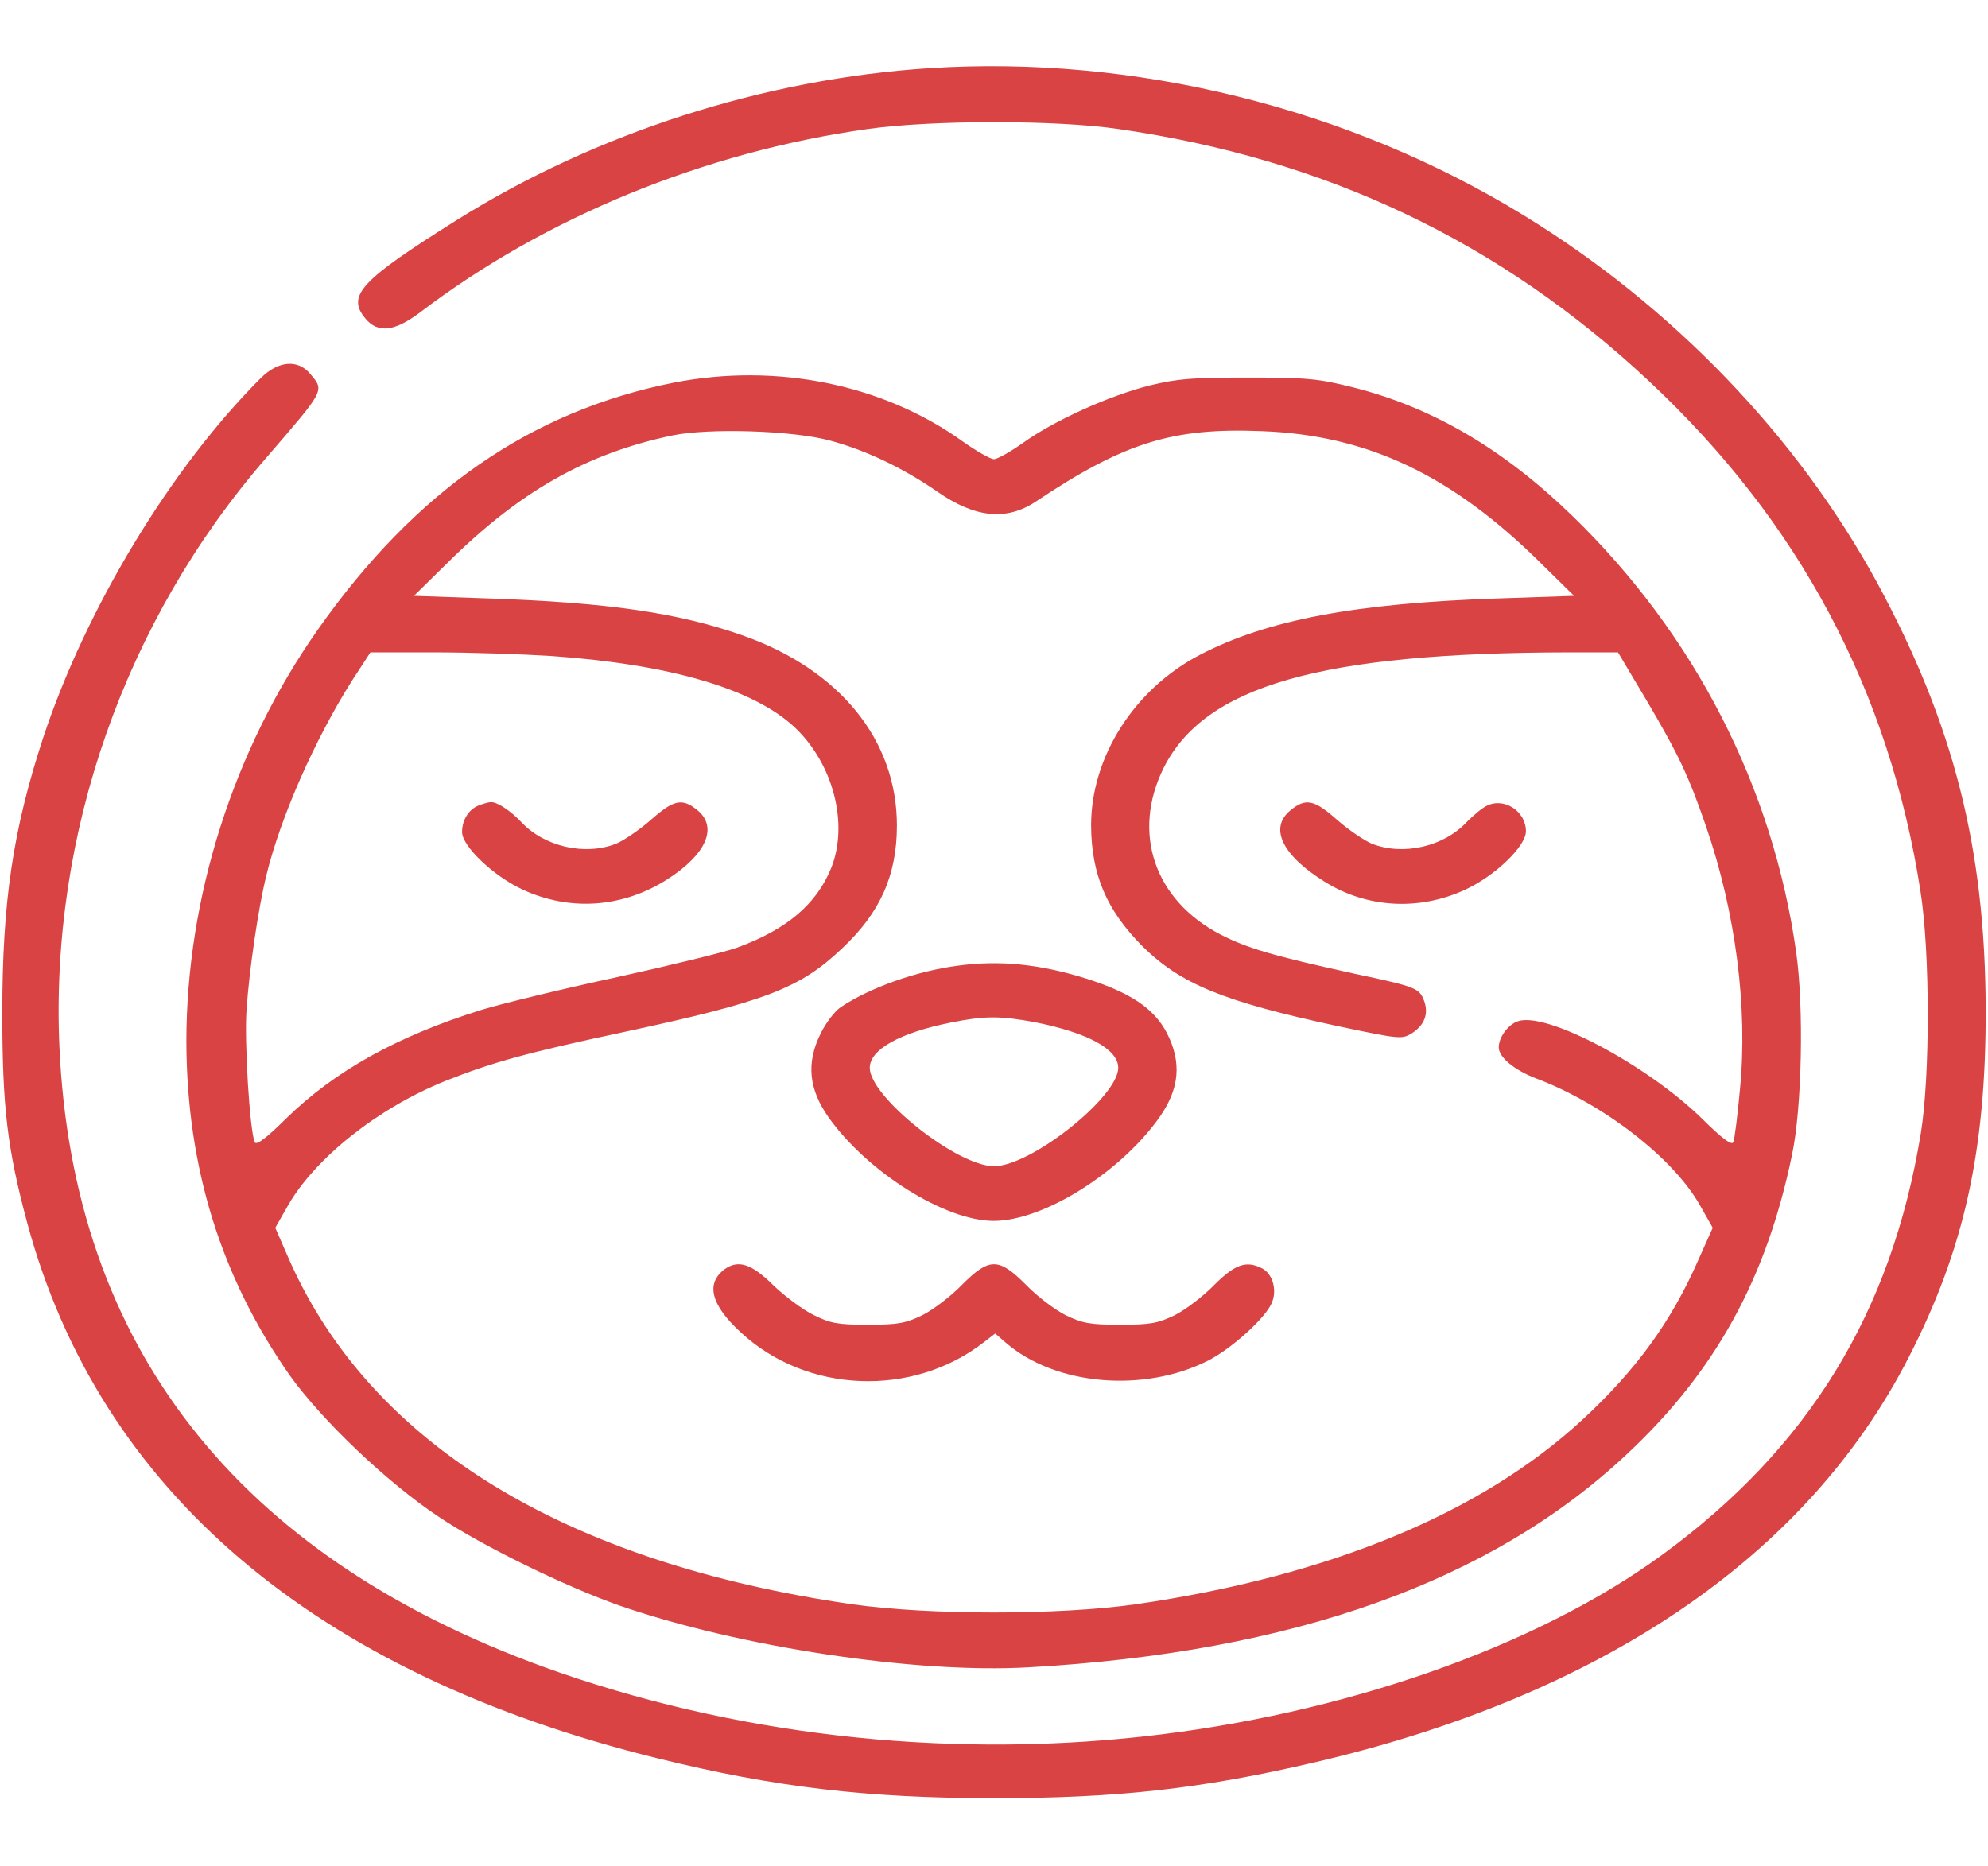 <svg width="49" height="46" viewBox="0 0 49 46" fill="none" xmlns="http://www.w3.org/2000/svg">
<path d="M22.921 1.68C18.844 1.941 14.681 3.279 11.255 5.427C8.881 6.918 8.537 7.286 9.006 7.852C9.312 8.221 9.723 8.176 10.355 7.7C13.437 5.355 17.361 3.746 21.39 3.18C22.978 2.956 26.05 2.956 27.562 3.18C32.683 3.917 36.97 5.957 40.636 9.389C44.349 12.857 46.569 17.034 47.335 21.967C47.574 23.476 47.574 26.522 47.344 27.941C46.617 32.371 44.578 35.695 40.961 38.336C37.86 40.6 33.094 42.271 28.165 42.81C23.179 43.358 18.011 42.757 13.427 41.103C5.828 38.345 1.79 33.17 1.464 25.794C1.235 20.556 3.082 15.3 6.556 11.293C8.02 9.595 8.001 9.64 7.647 9.218C7.34 8.85 6.862 8.894 6.431 9.317C4.211 11.536 2.115 15.004 1.062 18.193C0.316 20.475 0.057 22.236 0.057 24.977C0.057 27.294 0.182 28.328 0.67 30.142C2.45 36.755 7.771 41.274 16.222 43.35C19.093 44.059 21.38 44.329 24.5 44.329C27.524 44.329 29.582 44.104 32.395 43.448C39.487 41.795 44.531 38.363 47.038 33.476C48.416 30.798 48.952 28.355 48.943 24.887C48.933 20.916 48.158 17.861 46.273 14.375C44.301 10.754 41.219 7.547 37.544 5.301C33.238 2.659 27.965 1.357 22.921 1.68Z" fill="#d94343"/>
<path d="M16.605 9.434C13.083 10.134 10.24 12.102 7.838 15.516C5.752 18.481 4.594 22.137 4.594 25.677C4.603 28.777 5.446 31.49 7.149 33.916C7.943 35.021 9.542 36.548 10.815 37.393C11.886 38.112 13.934 39.109 15.255 39.576C18.203 40.6 22.576 41.265 25.361 41.103C31.869 40.735 36.75 38.992 40.1 35.848C42.272 33.817 43.535 31.535 44.167 28.48C44.416 27.322 44.464 24.824 44.272 23.476C43.698 19.406 41.774 15.651 38.76 12.722C37.066 11.078 35.315 10.044 33.352 9.55C32.491 9.335 32.233 9.308 30.769 9.308C29.371 9.308 29.027 9.335 28.328 9.505C27.333 9.757 25.983 10.368 25.218 10.916C24.902 11.141 24.577 11.32 24.5 11.32C24.414 11.32 24.069 11.123 23.725 10.88C21.763 9.47 19.131 8.939 16.605 9.434ZM20.461 10.862C21.361 11.105 22.27 11.545 23.103 12.12C24.031 12.767 24.806 12.848 25.534 12.363C27.716 10.907 28.902 10.539 31.104 10.629C33.716 10.727 35.793 11.716 37.994 13.899L38.798 14.689L36.951 14.752C33.41 14.869 31.228 15.282 29.572 16.145C27.955 16.989 26.893 18.66 26.893 20.35C26.902 21.553 27.266 22.425 28.146 23.314C29.094 24.258 30.146 24.689 32.989 25.3C34.482 25.614 34.549 25.623 34.788 25.48C35.104 25.282 35.219 25.003 35.104 24.68C34.98 24.357 34.922 24.33 33.352 23.997C31.391 23.566 30.74 23.377 30.079 23.036C28.453 22.191 27.888 20.529 28.682 18.93C29.697 16.909 32.539 16.091 38.674 16.082H39.88L40.559 17.223C41.382 18.616 41.621 19.128 42.052 20.377C42.779 22.488 43.086 24.851 42.885 26.863C42.827 27.51 42.751 28.094 42.722 28.157C42.684 28.247 42.435 28.058 41.956 27.582C40.597 26.252 38.128 24.941 37.42 25.174C37.171 25.255 36.941 25.57 36.941 25.821C36.941 26.064 37.324 26.378 37.86 26.585C39.525 27.214 41.248 28.552 41.899 29.711L42.215 30.268L41.861 31.059C41.191 32.586 40.329 33.772 39.009 34.994C36.501 37.312 32.75 38.857 27.993 39.549C26.089 39.819 22.911 39.819 21.007 39.549C13.925 38.525 9.14 35.596 7.13 31.059L6.785 30.268L7.092 29.729C7.762 28.552 9.321 27.312 10.977 26.648C12.126 26.189 13.006 25.947 15.408 25.435C18.873 24.689 19.724 24.366 20.768 23.368C21.696 22.497 22.107 21.572 22.107 20.35C22.107 18.247 20.701 16.513 18.318 15.669C16.719 15.103 14.958 14.851 12.011 14.752L10.202 14.689L11.006 13.899C12.796 12.12 14.442 11.185 16.566 10.736C17.466 10.548 19.543 10.611 20.461 10.862ZM13.59 16.172C16.518 16.378 18.566 16.98 19.581 17.924C20.538 18.822 20.921 20.305 20.49 21.392C20.126 22.29 19.399 22.91 18.174 23.359C17.887 23.467 16.557 23.791 15.217 24.087C13.877 24.375 12.365 24.743 11.867 24.896C9.79 25.543 8.25 26.405 7.063 27.564C6.575 28.049 6.316 28.247 6.278 28.157C6.154 27.86 6.02 25.668 6.077 24.887C6.144 23.907 6.364 22.398 6.565 21.581C6.919 20.125 7.771 18.211 8.68 16.774L9.13 16.082H10.709C11.59 16.082 12.882 16.127 13.59 16.172Z" fill="#d94343"/>
<path d="M31.812 19.972C31.276 20.404 31.592 21.077 32.644 21.733C33.688 22.389 34.98 22.461 36.118 21.931C36.855 21.589 37.611 20.862 37.611 20.493C37.611 19.999 37.075 19.649 36.645 19.864C36.53 19.918 36.319 20.098 36.157 20.26C35.592 20.871 34.587 21.104 33.812 20.799C33.62 20.718 33.238 20.457 32.96 20.215C32.395 19.712 32.185 19.667 31.812 19.972Z" fill="#d94343"/>
<path d="M23.591 23.809C22.576 23.943 21.447 24.348 20.729 24.824C20.576 24.923 20.346 25.228 20.222 25.489C19.868 26.207 19.935 26.854 20.423 27.546C21.38 28.894 23.294 30.098 24.49 30.098C25.715 30.098 27.61 28.912 28.577 27.546C29.075 26.836 29.132 26.189 28.759 25.462C28.443 24.86 27.869 24.473 26.768 24.123C25.62 23.764 24.624 23.665 23.591 23.809ZM25.515 25.201C26.816 25.462 27.562 25.866 27.562 26.324C27.562 27.043 25.409 28.75 24.5 28.75C23.591 28.75 21.438 27.043 21.438 26.324C21.438 25.875 22.174 25.462 23.428 25.21C24.27 25.04 24.653 25.04 25.515 25.201Z" fill="#d94343"/>
<path d="M17.868 31.284C17.389 31.634 17.514 32.164 18.26 32.847C19.887 34.356 22.49 34.455 24.251 33.089L24.529 32.874L24.777 33.089C26.003 34.159 28.194 34.347 29.783 33.539C30.348 33.251 31.18 32.505 31.343 32.128C31.486 31.814 31.372 31.4 31.104 31.266C30.711 31.068 30.443 31.167 29.926 31.679C29.658 31.957 29.218 32.29 28.95 32.425C28.539 32.622 28.357 32.658 27.61 32.658C26.864 32.658 26.682 32.622 26.27 32.425C26.003 32.29 25.562 31.957 25.294 31.679C24.615 30.996 24.385 30.996 23.706 31.679C23.438 31.957 22.997 32.29 22.73 32.425C22.318 32.622 22.136 32.658 21.39 32.658C20.643 32.658 20.461 32.622 20.05 32.416C19.791 32.29 19.342 31.957 19.055 31.679C18.528 31.158 18.203 31.05 17.868 31.284Z" fill="#d94343"/>
<path d="M11.8 19.855C11.551 19.954 11.389 20.215 11.389 20.511C11.389 20.862 12.164 21.598 12.882 21.931C14.049 22.47 15.332 22.38 16.432 21.688C17.408 21.068 17.705 20.395 17.188 19.972C16.815 19.667 16.605 19.712 16.04 20.215C15.762 20.457 15.38 20.718 15.188 20.799C14.413 21.104 13.408 20.871 12.843 20.26C12.566 19.972 12.24 19.757 12.087 19.775C12.049 19.775 11.915 19.811 11.8 19.855Z" fill="#d94343"/>
</svg>
